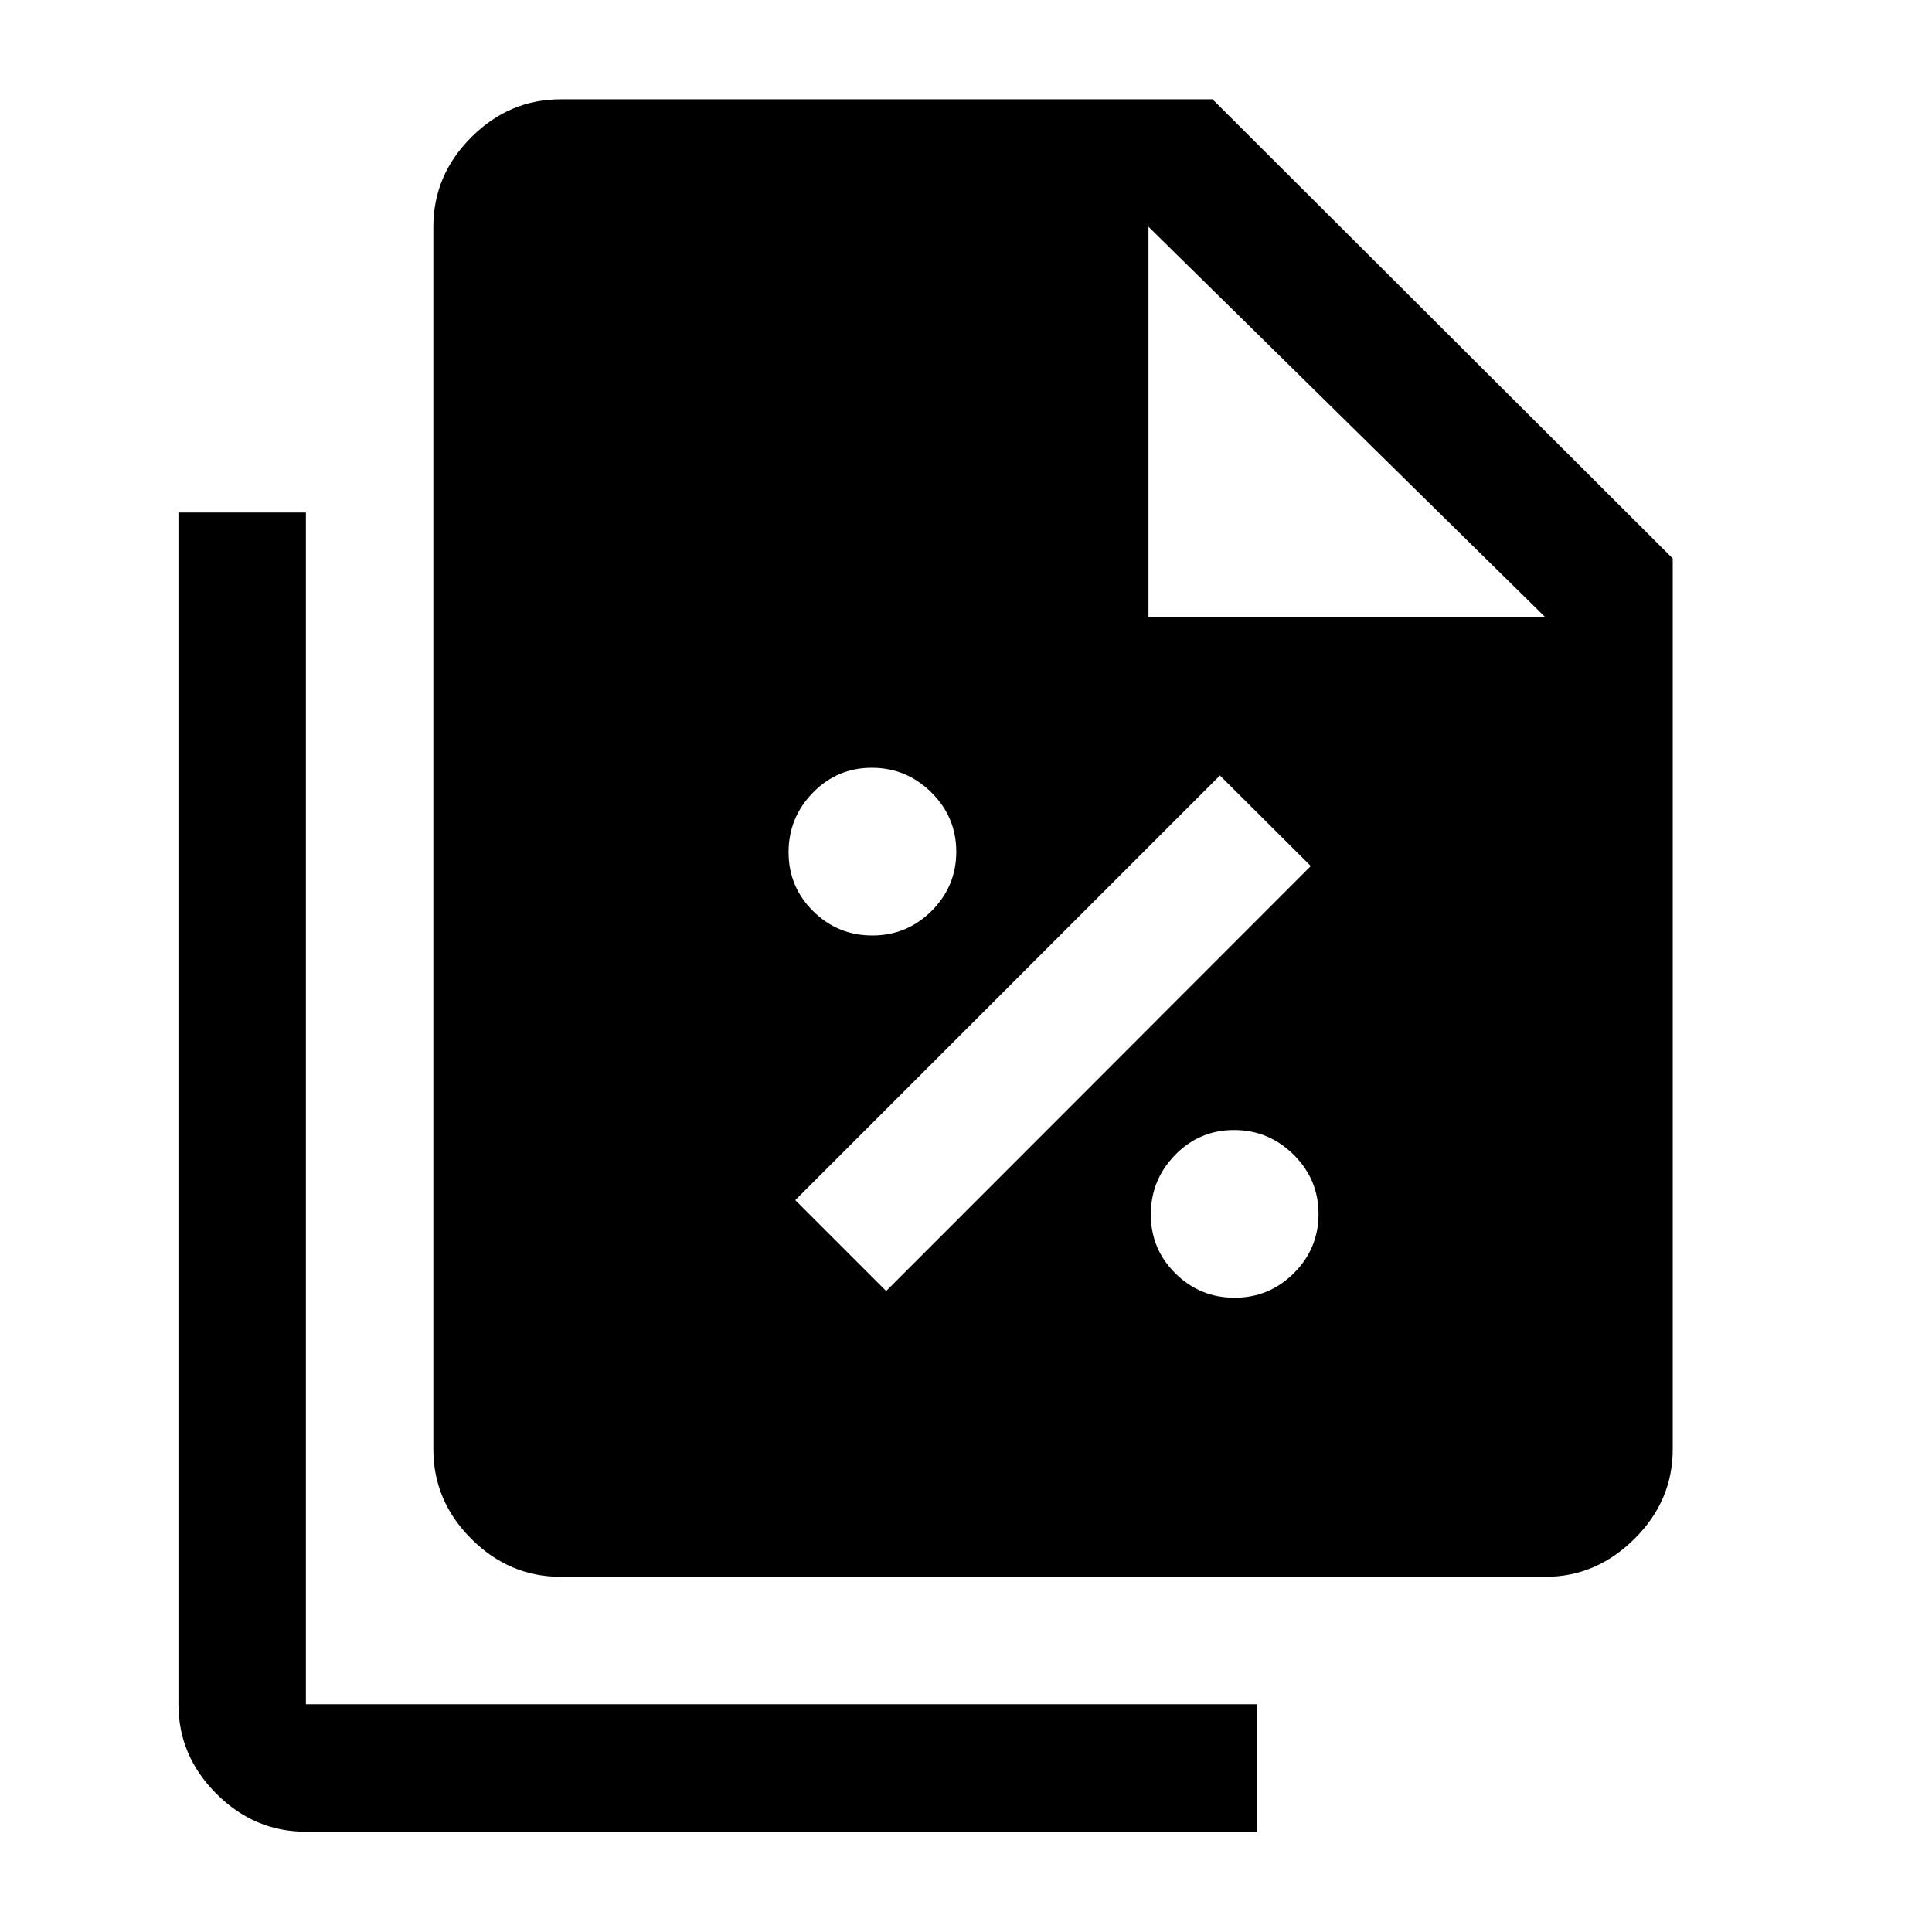 <svg xmlns="http://www.w3.org/2000/svg" height="40" viewBox="0 96 960 960" width="40"><path d="M433.462 560.833q17.204 0 29.454-12.212t12.25-29.416q0-17.205-12.379-29.455-12.379-12.249-29.583-12.249t-29.288 12.379q-12.083 12.379-12.083 29.583t12.213 29.287q12.212 12.083 29.416 12.083Zm6.871 176.667 211-211.166-45.167-45-210.999 211 45.166 45.166Zm173.129 3.333q17.204 0 29.454-12.212t12.25-29.416q0-17.205-12.379-29.455-12.379-12.249-29.583-12.249t-29.288 12.379q-12.083 12.379-12.083 29.583t12.213 29.287q12.212 12.083 29.416 12.083Zm154.519 138.668H278.665q-25.624 0-44.478-18.854-18.855-18.854-18.855-44.479V208.666q0-25.625 18.855-44.479 18.854-18.854 44.478-18.854H602.5L831.167 373.5v442.668q0 25.625-19.031 44.479-19.032 18.854-44.155 18.854ZM570.667 402.666h197.167l-197.167-194v194ZM152 1006.17q-25.625 0-44.479-18.857-18.855-18.854-18.855-44.479V350.666H152v592.168h472.667v63.336H152Z"/></svg>